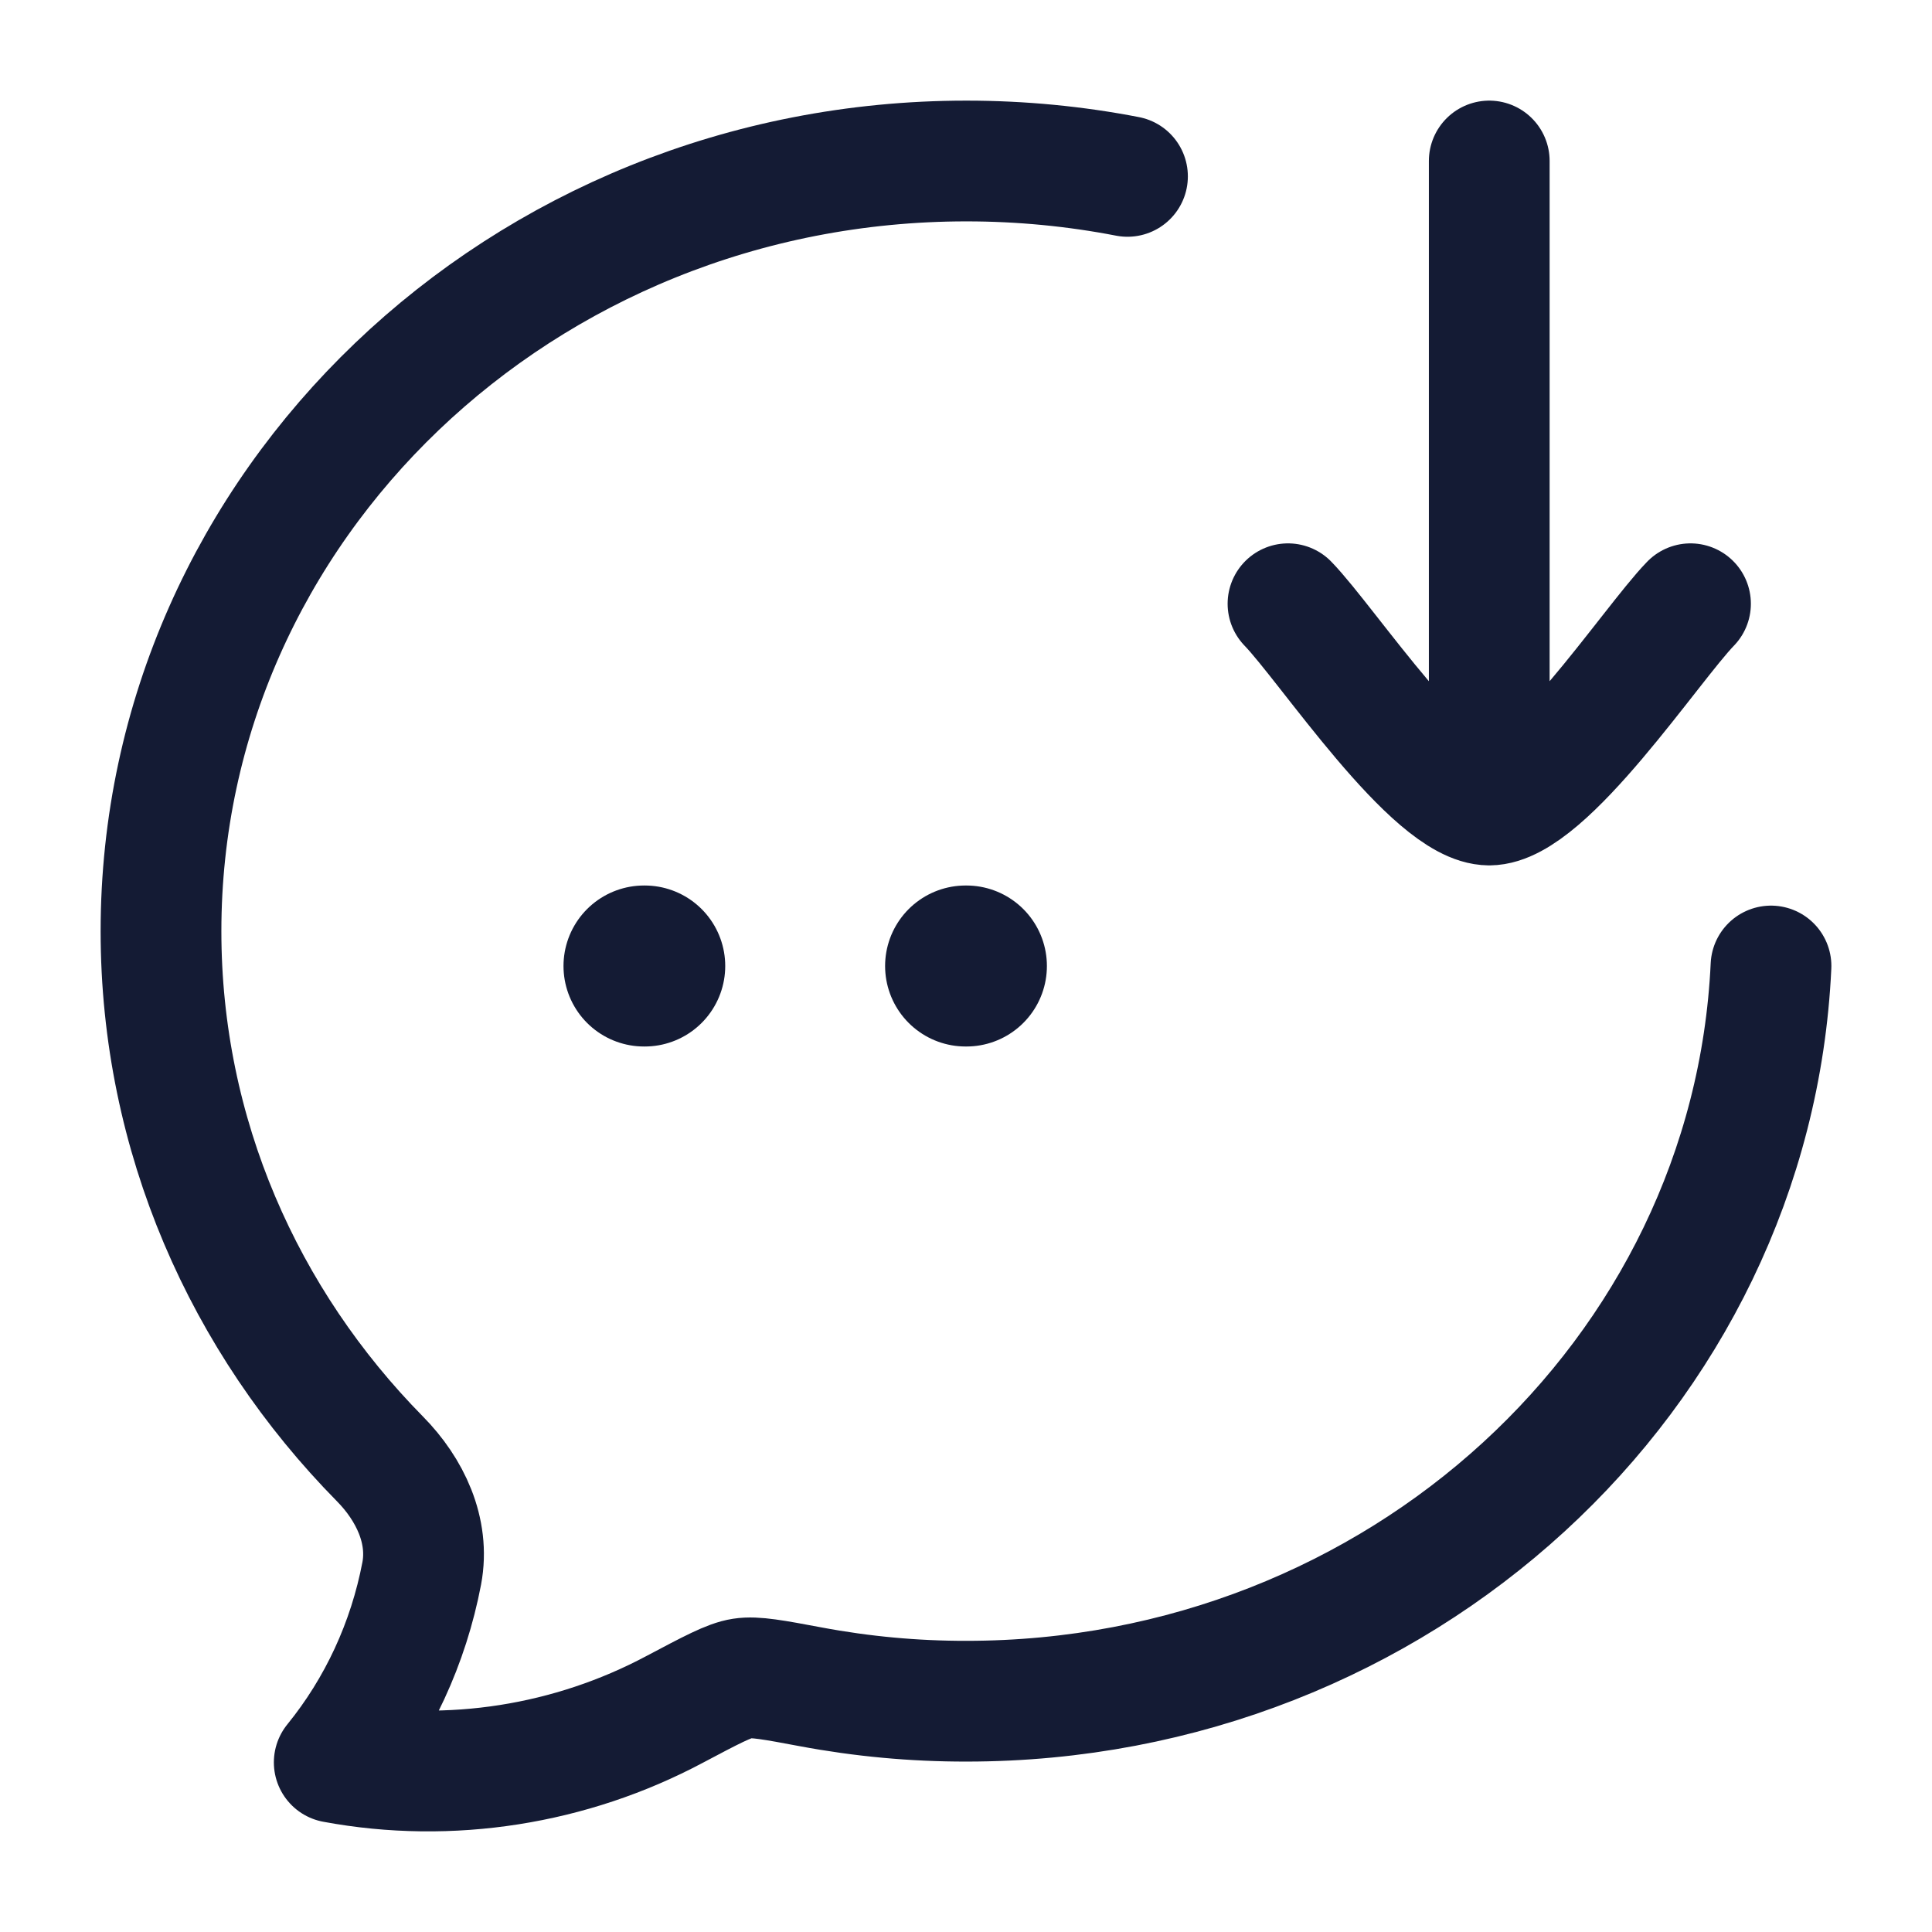 <svg width="24" height="24" viewBox="0 0 24 24" fill="none" xmlns="http://www.w3.org/2000/svg">
<path d="M14.006 2.191C13.36 2.066 12.69 2 12.005 2C6.48 2 2 6.284 2 11.567C2 14.105 3.034 16.412 4.72 18.123C5.092 18.5 5.339 19.015 5.239 19.545C5.074 20.411 4.7 21.219 4.152 21.893C5.594 22.161 7.093 21.92 8.378 21.236C8.833 20.995 9.06 20.874 9.22 20.85C9.38 20.825 9.61 20.868 10.069 20.954C10.708 21.074 11.355 21.134 12.005 21.133C17.378 21.133 21.763 17.082 22 12" stroke="#141B34" stroke-width="1.5" stroke-linecap="round" stroke-linejoin="round"/>
<path d="M16 7.5C16.491 8.006 17.8 10 18.5 10M21 7.5C20.509 8.006 19.2 10 18.5 10M18.5 10V2" stroke="#141B34" stroke-width="1.5" stroke-linecap="round" stroke-linejoin="round"/>
<path d="M11.995 12H12.005M8 12H8.009" stroke="#141B34" stroke-width="2" stroke-linecap="round" stroke-linejoin="round"/>
</svg>
